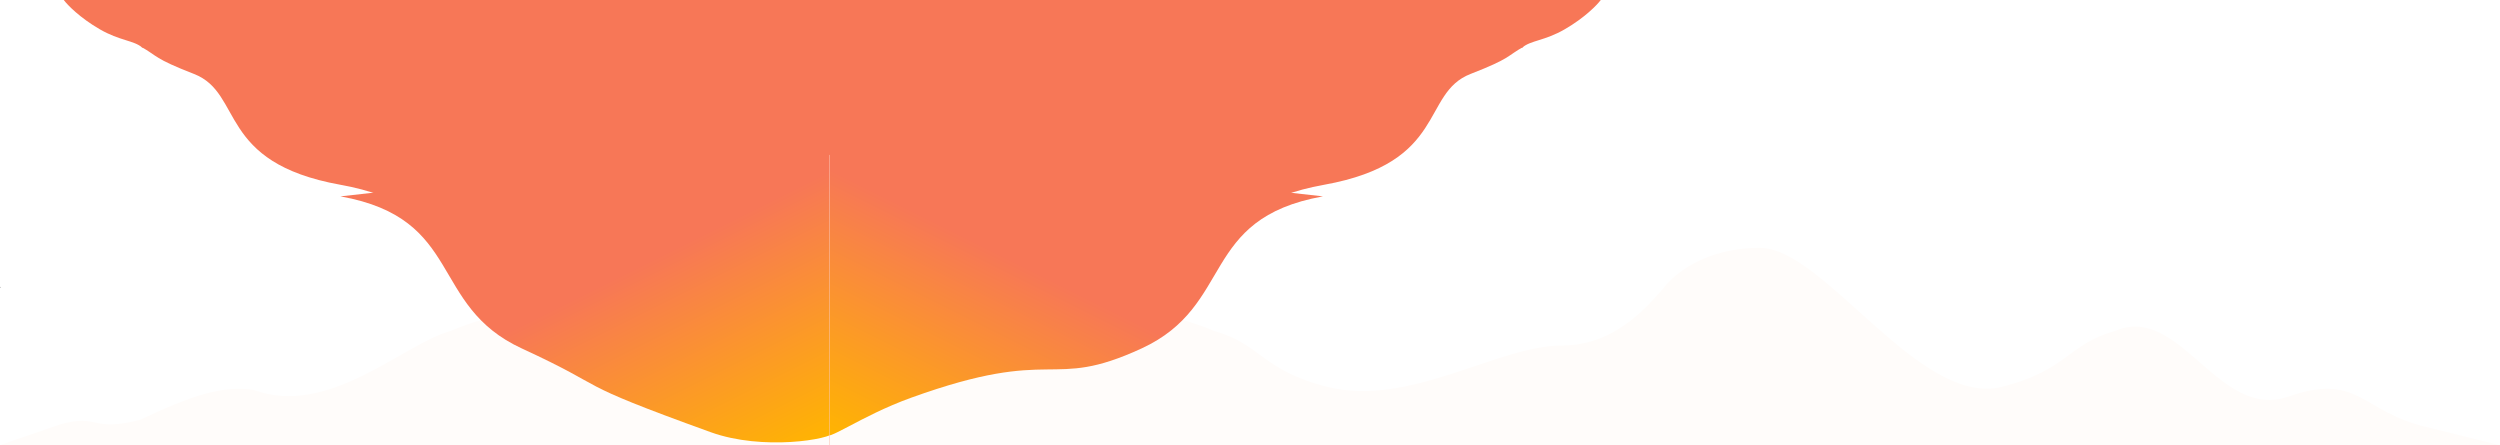 <svg width="4312" height="768" viewBox="0 0 4312 768" fill="none" xmlns="http://www.w3.org/2000/svg">
<g clip-path="url(#clip0)">
<path d="M172.14 50.512C206.62 70.454 230.77 69.536 245.31 82H1440V0H110C116.35 8.528 137.66 30.57 172.14 50.512Z" fill="#F77757"/>
<path d="M1173.14 791.097C1374.8 863.907 1450.41 867.663 1463 860.44V50L243 80.5C272.5 97 264.5 100.316 334.5 127.5C420.59 160.933 373.53 280.316 587.21 318.702C800.893 357.088 757.537 484.009 918.573 558.305C1079.61 632.6 921.051 700.085 1173.14 791.097Z" fill="#F77757"/>
<path d="M1186.6 472.414C1307.88 430.237 1412.07 309.231 1449 254L1441 768H-1L105.5 731.5C172 713.5 156 746 242 724C330.5 682 384 664.5 437.5 672.5C566.5 720.5 695.302 593.5 777.135 570.826C889.642 522.5 1065.32 514.59 1186.6 472.414Z" fill="#FFFCFA"/>
<g filter="url(#filter0_d)">
<path d="M1226 725.5C1315.5 757.813 1433.5 738 1439.5 725.5L1463 220.5L587.21 318.702C800.893 357.088 738.964 506.705 900 581C1061.04 655.295 973.916 634.488 1226 725.5Z" fill="url(#paint0_linear)"/>
</g>
<path d="M0 496C-9.773 467.942 -17.786 429.722 -52.444 428.444C-100.997 426.654 -150.953 431.077 -191.333 461.222C-241.962 499.018 -258.047 553.603 -263.111 612.889C-265.186 637.172 -268.484 660.25 -273.556 684C-276.258 696.655 -278 709.275 -278 722.222C-278 727.013 -278 751.585 -278 746" stroke="black" stroke-linecap="round" stroke-linejoin="round"/>
</g>
<g clip-path="url(#clip1)">
<path d="M2698.86 50.512C2664.38 70.454 2640.23 69.536 2625.69 82H1431V0H2761C2754.65 8.528 2733.34 30.57 2698.86 50.512Z" fill="#F77757"/>
<path d="M1697.86 791.097C1496.2 863.907 1420.59 867.663 1408 860.44V50L2628 80.5C2598.5 97 2606.5 100.316 2536.5 127.5C2450.41 160.933 2497.47 280.316 2283.79 318.702C2070.11 357.088 2113.46 484.009 1952.43 558.305C1791.39 632.6 1949.95 700.085 1697.86 791.097Z" fill="#F77757"/>
<path d="M1684.4 472.414C1563.12 430.237 1458.93 309.231 1422 254L1430 768H2872V494.004C2847.99 519.611 2791.44 596 2693.77 596C2582.91 596 2431.31 702.878 2289.28 667.229C2175.66 638.71 2175.7 593.5 2093.86 570.826C1981.36 522.5 1805.68 514.59 1684.4 472.414Z" fill="#FFFCFA"/>
<g filter="url(#filter1_d)">
<path d="M1571.5 666C1482 698.313 1423 745 1423 728.5L1406 220.5L2281.79 318.702C2068.11 357.088 2130.04 506.705 1969 581C1807.96 655.295 1823.58 574.988 1571.5 666Z" fill="url(#paint1_linear)"/>
</g>
</g>
<path d="M3947 684C4068.28 641.823 4073 710 4183 736L4312 768H2870V496C2885 475.996 2937.83 427.5 3035.5 427.5C3146.36 427.5 3310.69 702.878 3452.72 667.229C3566.34 638.71 3566.3 593.5 3648.14 570.826C3760.64 522.5 3825.72 726.176 3947 684Z" fill="#FFFCFA"/>
<defs>
<filter id="filter0_d" x="557.21" y="210.5" width="935.79" height="582.56" filterUnits="userSpaceOnUse" color-interpolation-filters="sRGB">
<feFlood flood-opacity="0" result="BackgroundImageFix"/>
<feColorMatrix in="SourceAlpha" type="matrix" values="0 0 0 0 0 0 0 0 0 0 0 0 0 0 0 0 0 0 127 0"/>
<feOffset dy="20"/>
<feGaussianBlur stdDeviation="15"/>
<feColorMatrix type="matrix" values="0 0 0 0 0.969 0 0 0 0 0.467 0 0 0 0 0.341 0 0 0 0.25 0"/>
<feBlend mode="normal" in2="BackgroundImageFix" result="effect1_dropShadow"/>
<feBlend mode="normal" in="SourceGraphic" in2="effect1_dropShadow" result="shape"/>
</filter>
<filter id="filter1_d" x="1376" y="210.5" width="935.79" height="571.429" filterUnits="userSpaceOnUse" color-interpolation-filters="sRGB">
<feFlood flood-opacity="0" result="BackgroundImageFix"/>
<feColorMatrix in="SourceAlpha" type="matrix" values="0 0 0 0 0 0 0 0 0 0 0 0 0 0 0 0 0 0 127 0"/>
<feOffset dy="20"/>
<feGaussianBlur stdDeviation="15"/>
<feColorMatrix type="matrix" values="0 0 0 0 0.969 0 0 0 0 0.467 0 0 0 0 0.341 0 0 0 0.25 0"/>
<feBlend mode="normal" in2="BackgroundImageFix" result="effect1_dropShadow"/>
<feBlend mode="normal" in="SourceGraphic" in2="effect1_dropShadow" result="shape"/>
</filter>
<linearGradient id="paint0_linear" x1="1216.5" y1="302" x2="1428.5" y2="726" gradientUnits="userSpaceOnUse">
<stop offset="0.15" stop-color="#F77757"/>
<stop offset="1" stop-color="#FFB303"/>
</linearGradient>
<linearGradient id="paint1_linear" x1="1652.5" y1="302" x2="1440.5" y2="726" gradientUnits="userSpaceOnUse">
<stop offset="0.15" stop-color="#F77757"/>
<stop offset="1" stop-color="#FFB303"/>
</linearGradient>
<clipPath id="clip0">
<rect width="1440" height="768" fill="white" transform="matrix(-1 0 0 1 1440 0)"/>
</clipPath>
<clipPath id="clip1">
<rect width="1440" height="768" fill="white" transform="translate(1431)"/>
</clipPath>
</defs>
</svg>
